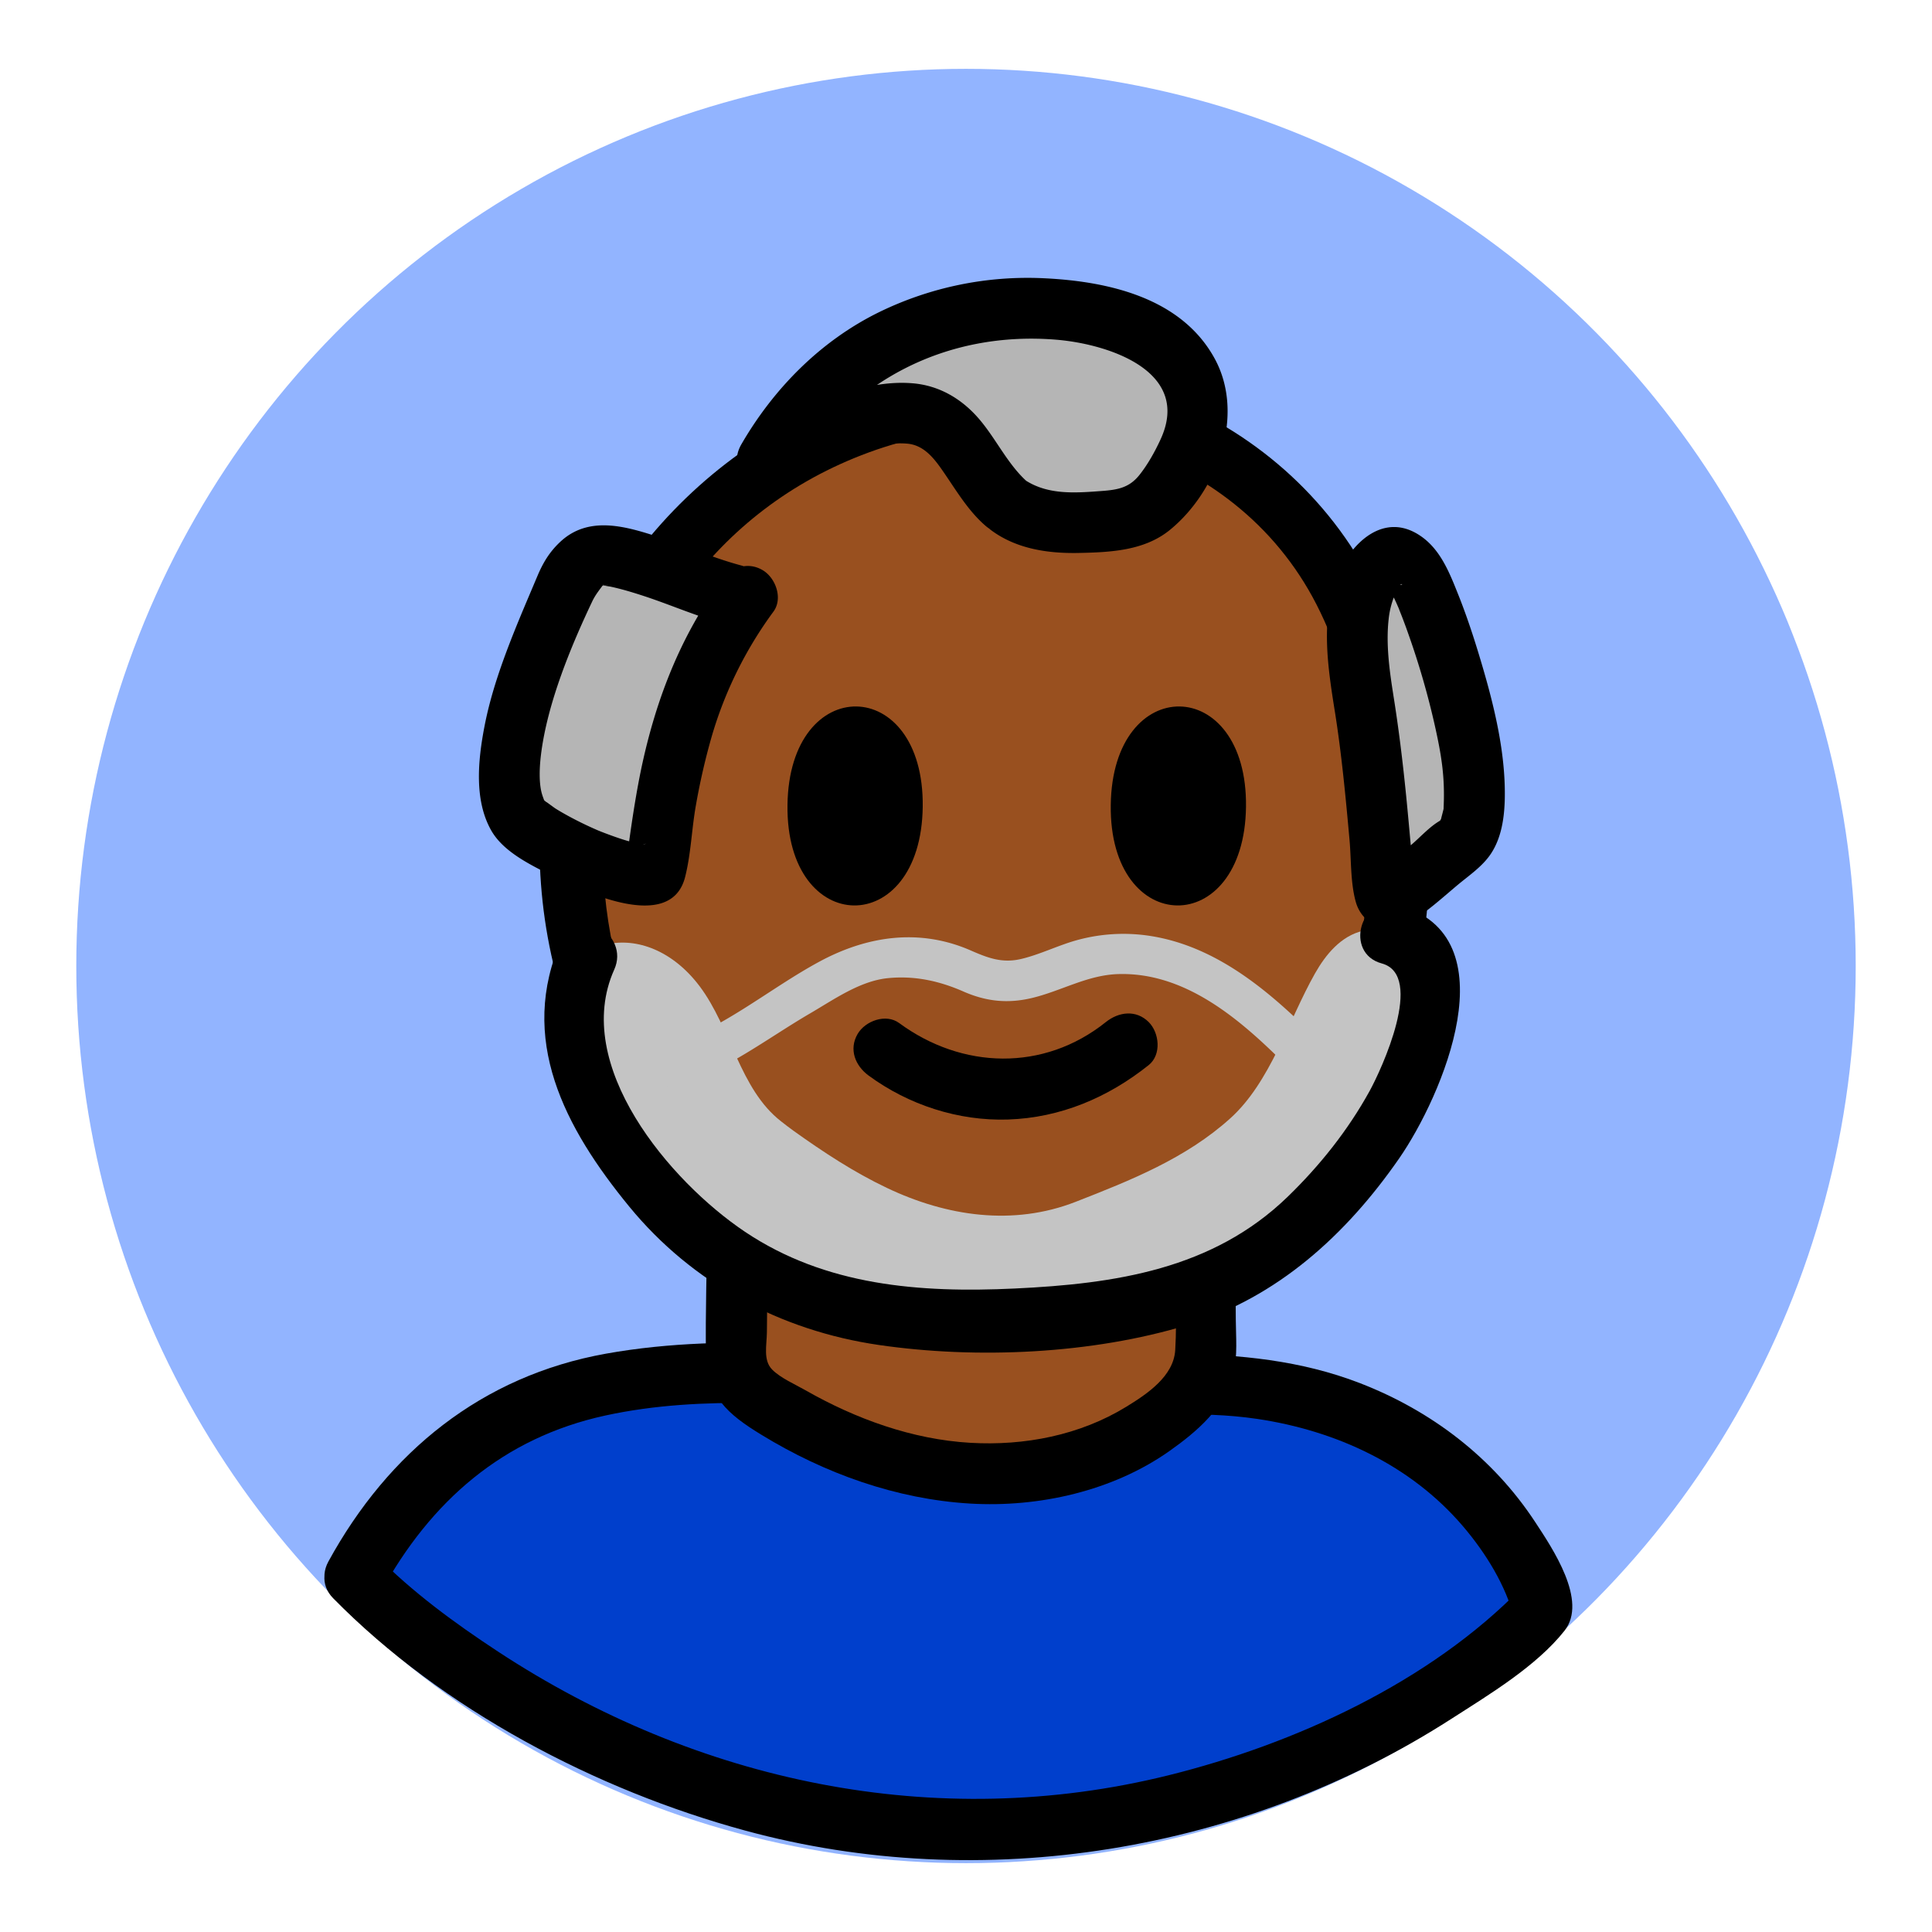 <svg id="Layer_1" data-name="Layer 1" xmlns="http://www.w3.org/2000/svg" viewBox="0 0 1500 1500"><defs><style>.cls-1{fill:#92b4ff;}.cls-2{fill:#003fcc;}.cls-3{fill:#99501f;}.cls-4{fill:#b5b5b5;}.cls-5{fill:#c4c4c4;}</style></defs><title>Kid Talk</title><ellipse class="cls-1" cx="750" cy="750" rx="690.77" ry="696.55"/><path class="cls-2" d="M275.35,1224.22S467.58,1421,750,1421s448.07-171.61,448.07-171.61S1150.7,1060,889.41,1075.06,400.34,990.14,275.35,1224.22Z"/><path d="M258.68,1240.89c84.91,86.42,204.12,148.86,319.85,180.36,184.61,50.24,387.69,16.52,548.3-86.74,29.12-18.72,65.94-40.74,87.84-68.41,18.4-23.25-9.63-64.37-22.67-84.27-32.81-50.06-80.74-86.6-136.38-108.06-91.33-35.23-190.14-18.18-285.46-21.91-99.33-3.89-200.85-18.58-299.62-.89-96.45,17.27-169,76.31-215.55,161.35-14.58,26.63,26.12,50.45,40.71,23.8C334.32,1165.59,390.47,1116.3,470,1099c76.49-16.63,157.46-8,234.81-3.39,44.22,2.63,88.49,4.92,132.8,4.63,46.29-.31,92.45-5.46,138.53,1.4,61.1,9.1,118.9,35.7,159.49,83.08,18.49,21.59,33.55,46.83,39.71,70.89l6.06-22.93c-71.48,73.55-176.59,121.48-274.42,145.71-180.69,44.75-366.17,5.15-520.42-96.17-33.34-21.89-66.48-46.13-94.54-74.68C270.72,1185.87,237.38,1219.22,258.68,1240.89Z"/><path class="cls-3" d="M572.67,952.48l-1,99.54c-.07,7.08,0,14.56,3.79,20.68,2.85,4.57,7.51,7.88,12.12,11,48.67,32.78,105.79,56.54,165.77,60.11s122.81-14.78,164.08-55.41c6.89-6.78,13.28-14.36,16.23-23.27,2.42-7.31,2.39-15.1,2.33-22.75l-.51-72.51"/><path d="M549.09,952.48c-.32,33.14-1.47,66.4-1,99.54.49,32,17.19,46.14,43,61.89,49,30,104.69,50.09,162.3,53.47,53.2,3.11,110.48-9.73,154.43-40.71,21.43-15.11,43.88-34.18,50-60.85,3.08-13.42,1.75-28,1.65-41.58l-.39-54.38c-.22-30.33-47.36-30.4-47.15,0,.19,25.91,2.05,52.41.52,78.26-1.21,20.38-21.68,34.08-37.86,44-36.14,22.23-79.18,30.51-121.21,28.08-45.1-2.61-89-18.56-128-40.8-8-4.59-19.4-9.47-25.9-16.1-7.13-7.27-4.16-18.85-4.06-29.08l.79-81.77c.3-30.35-46.85-30.38-47.15,0Z"/><path class="cls-3" d="M586,952.29c-168-126.38-194.79-384.44-48.39-538.38,68.58-72.12,168.18-111.63,265.94-105.51,90.48,5.66,180.4,52.27,228.91,131.25,31.85,51.86,44.56,113.87,49.72,175,6.18,73.13,1.88,149.26-28.47,215.66C994.47,960,839.78,1026.45,703,1001.1,661.21,993.36,620.29,978.06,586,952.29Z"/><path d="M597.93,931.93C399.41,779,431.15,440.62,674.54,351.26c126.32-46.37,283.15-7.53,347.52,117.93,34.45,67.16,41.81,150,38.45,224.41-3.19,70.79-23.75,140.88-72.79,193.61-97.26,104.58-272.27,129.16-389.79,44.72-24.68-17.73-48.25,23.14-23.8,40.71,120.22,86.38,294.81,71,409.13-17.87,133.93-104.09,149.65-299,102.61-452.06-47.7-155.22-204.46-239.38-361.71-213.28-146.34,24.28-265.39,140-296.42,284.45-32.18,149.87,25.34,305.5,146.39,398.76C598.15,991.15,621.65,950.21,597.93,931.93Z"/><path d="M716.4,626.38c1.26-102.9-103.76-104.34-105-1.28C610.12,728,715.14,729.46,716.4,626.38Z"/><path d="M967.39,626.38c1.25-102.9-103.77-104.34-105-1.28C861.1,728,966.12,729.46,967.39,626.38Z"/><path class="cls-4" d="M580.1,463c-48.71,65.42-60.69,133.82-71,211.74-2.38,18.07-98.85-23.89-107.47-41.91-21.43-44.75,18.78-132.77,35.72-173.19,5.07-12.11,12.32-25.51,25.21-28.18,19.79-4.07,83.21,24.32,106.46,30.26"/><path d="M559.75,451.14C525.44,497.86,506,552.22,495.5,608.85c-2.55,13.73-4.67,27.55-6.62,41.38-.47,3.37-.94,6.74-1.39,10.11l-.85,6.27q-1.44,7.67.55.92l1.1-3.16a18.26,18.26,0,0,1,10.76-8.48c-3.72,1.17,6.19-2.17,1-.28-.95.34-2.76-.18-3.72-.25,6.66.47.75,0-.67-.34-3.35-.88-6.73-1.63-10.05-2.63-7-2.09-18.18-6.31-21.84-7.89-7.69-3.33-15.24-7-22.58-11-3.33-1.82-6.63-3.7-9.85-5.72-1.76-1.1-10.67-8-6.16-4a37.58,37.58,0,0,0-3.37-3l-.91-1q3.33,4.65,1.88,2.48c-.17-.9-1.62-3.93-2.49-7.69-1.77-7.67-1.52-18.2-.34-28.09,4.85-40.67,23.93-85.94,39.83-119.48,2.4-5.07,5.46-8.78,8.55-13-.45.61,11.74-.51-2.69.71.71-.06,7.29.31,4.49,0-3.7-.38,3.88.76,3.6.7,3,.64,5.93,1.35,8.88,2.13,5.66,1.5,11.26,3.25,16.83,5.06,21.19,6.92,41.81,16.11,63.36,21.86,29.35,7.83,41.87-37.64,12.54-45.47-22.05-5.88-43.12-15.31-64.82-22.33-24.1-7.79-51.56-15.95-73.25,2a66,66,0,0,0-14.3,17,90.37,90.37,0,0,0-4.61,9c-.4.86-5.5,12.95-3.09,7.25-5.11,12.09-10.29,24.16-15.19,36.34-9.89,24.65-19,49.94-24,76.08-4.88,25.49-8.15,56.68,5.27,80.37,8.73,15.42,27.31,25.09,42.55,32.86,23.47,12,96.42,48.82,108,3.42,4.57-17.9,5.12-37.54,8.4-55.79a517.07,517.07,0,0,1,12.13-52.92,309.43,309.43,0,0,1,48.07-97.4c7.54-10.27,1.72-26.3-8.46-32.25-12-7-24.69-1.84-32.25,8.46Z"/><path class="cls-4" d="M1059.05,545.71c7.77,47.87,11.26,96.63,15.81,145.23.26,2.71.93,6,3.14,6.55,1.32.33,2.66-.52,3.86-1.33,18.09-12.34,34.09-26.7,51.12-40.91,34.65-26.08-16.63-178.86-32.09-206.3-22.13-39.29-44.59.62-46.51,33.94C1053.13,504.66,1055.74,525.32,1059.05,545.71Z"/><path d="M1036.32,552c5.28,33.18,8.44,66.63,11.45,100.08,1.39,15.46.67,33,4.8,47.94,5.09,18.5,24.88,26.09,41.19,16.52,13.55-8,25.89-19.34,37.89-29.41,9-7.52,19.36-14.42,25.92-24.33,8.38-12.65,10.51-28.7,10.76-43.56.61-38-9.75-77.13-20.76-113.24-4.6-15-9.64-30-15.48-44.59-6.62-16.54-13.54-34.41-28.74-45-28.88-20.18-55.25,5.61-65.51,32.1-12.65,32.66-6.87,70-1.52,103.52,2,12.59,17.7,19.57,29,16.47,13.4-3.68,18.47-16.38,16.46-29-3-19-5.76-39.09-3.68-58.34a66.7,66.7,0,0,1,4.16-17.64c1.22-3,3.34-5.49,4.62-8.39-.58,1.31.08-2.13,1.73-1.55,1.11.4-11.22,2.94-10.32,2.2-1.28,1,1.85,4.31,3.5,7.47,1.52,2.92,2.82,5.94,4.14,8.95.38.86-1.33-3.48.34.9.82,2.16,1.71,4.29,2.53,6.45q2.81,7.32,5.37,14.73A618,618,0,0,1,1113.93,563c5.12,22.91,8,39.87,6.91,63.62-.25,5.57.58-1.24-.29,2.4-.54,2.26-1.16,4.5-1.71,6.76-.9,3.72,2.21-3.43-.43.79-2.46,3.94,3.21-1.48-.58.73-8.34,4.86-15.65,13.28-23.1,19.47-8.49,7.07-17.08,14.56-26.65,20.14l11.89-3.22-2,.24,11.9,3.22-1.74-1.35L1099,689.88c-3.77-9.53-2.72-22.75-3.63-33-1.17-13-2.33-25.92-3.62-38.86-2.62-26.29-5.8-52.52-10-78.61-2-12.58-17.7-19.57-29-16.47C1039.38,526.66,1034.31,539.35,1036.32,552Z"/><path class="cls-4" d="M781.88,391.6c20,16,48.21,15,73.75,13.15,10.09-.73,20.48-1.54,29.55-6,12.64-6.26,20.88-18.71,28.07-30.85,8.49-14.32,16.59-29.67,17.27-46.31,1.05-25.37-15.95-48.92-37.73-62s-47.64-17.33-72.94-19.45c-92.79-7.77-177.24,34.21-223.92,116.77,29.7-13.42,86.06-43.08,119.48-34.53C747.31,330.52,758.4,372.71,781.88,391.6Z"/><path d="M770,412c19.53,14.24,43.81,17.79,67.47,17.31,24.57-.51,50.87-1.67,70.72-17.79,37.14-30.17,58.73-89.35,34.94-133-25.92-47.63-83.3-60.23-133.17-62.51A262.73,262.73,0,0,0,682.85,242.2c-45.46,22.22-82.08,59.26-107.27,102.8-12.65,21.86,11.82,41.58,32.25,32.26,28.37-12.95,64.2-35.55,96.53-32.81,14,1.19,22.09,13.08,29.49,23.91,9.54,14,18.44,28.76,31.36,39.91,22.87,19.73,56.36-13.47,33.34-33.34-15.65-13.5-24.44-33-37.61-48.72-13.6-16.23-31.44-27-52.76-28.66-43.27-3.38-86.15,21.65-124.15,39l32.26,32.26c42.52-73.49,119.26-111.95,203.56-105.09,40.66,3.3,105.8,24.43,81.14,77.59-4.36,9.42-9.89,19.38-16.4,27.53-7.88,9.84-16.81,11.43-29,12.35-21.52,1.62-43.59,3.38-61.85-9.93C769.23,353.35,745.68,394.24,770,412Z"/><path d="M674.31,835c31,22.81,69.7,35.45,108.27,34.19,40.72-1.33,77.74-17.06,109.3-42.29,10-8,8.3-25,0-33.34-9.83-9.83-23.36-8-33.34,0-48.3,38.63-111.69,36.62-160.43.73-10.26-7.56-26.31-1.71-32.25,8.46-7,12-1.83,24.68,8.45,32.25Z"/><path class="cls-5" d="M1021,755.7c8.28-14.61,20.09-29,37.09-33,19.4-4.52,39.47,6.41,49.59,22.89,42.71,69.48-32.36,155.46-80,199.15-33.06,30.33-74.8,61.27-117.32,75.42-22.73,7.57-45.38,10.65-68.11,18.29-26,8.71-54.31,11.06-81.52,9.38-33.3-2-71.38-7-103.64-16.27C595.09,1013.82,514.57,980.19,481,922.21c-21-36.23-57-80.5-53.91-129,4.35-67.8,74.21-83,116.06-27.55,24.57,32.6,31.09,80,63.34,105,3.18,2.45,6.34,5,9.52,7.23,23.12,16.53,47,32.28,72.72,44.47,46.26,22,97.84,29.7,146.42,10.73,42.56-16.62,85.57-33.7,120-64.78C986.47,840.1,1000.22,792.42,1021,755.7Z"/><path class="cls-5" d="M524.44,843.16c38.24-11,70.63-36.61,104.59-56.4,18.48-10.77,38.78-25.26,60.55-27.35,20.67-2,39.69,2.18,58.47,10.42,17.63,7.74,34.38,9.5,53.2,5,22.74-5.45,43-17.81,66.86-18.55,50.83-1.56,92.33,33.2,126.4,66.81,14.42,14.21,36.66-8,22.23-22.23-34.06-33.59-73.29-65.71-121.87-73.9a135.5,135.5,0,0,0-68.61,6.11c-11.07,3.89-21.92,8.73-33.37,11.45-14.89,3.55-26-.82-39.45-6.69-39.58-17.22-80-11.23-116.82,8.55-39.51,21.21-77.12,54-120.54,66.48-19.4,5.59-11.15,35.93,8.36,30.31Z"/><path d="M436.2,729c-34.8,77.48,2.55,147,52.28,207.71,49,59.79,117.58,96.41,193.8,107.52s165.47,7.06,239.43-15.41c70-21.27,123.57-70.26,164.61-129.46,32.91-47.47,87.75-172.78-1-196.82-29.32-7.94-41.83,37.53-12.53,45.47,33.87,9.17-.54,82.9-9.4,99-16.79,30.5-38.7,58-63.68,82.19-58.25,56.41-134,67.53-212,71.21-73.34,3.46-146.66-2-209.42-44.13-58.24-39.07-134.7-129.34-101.4-203.48,12.34-27.45-28.28-51.46-40.71-23.8Z"/></svg>